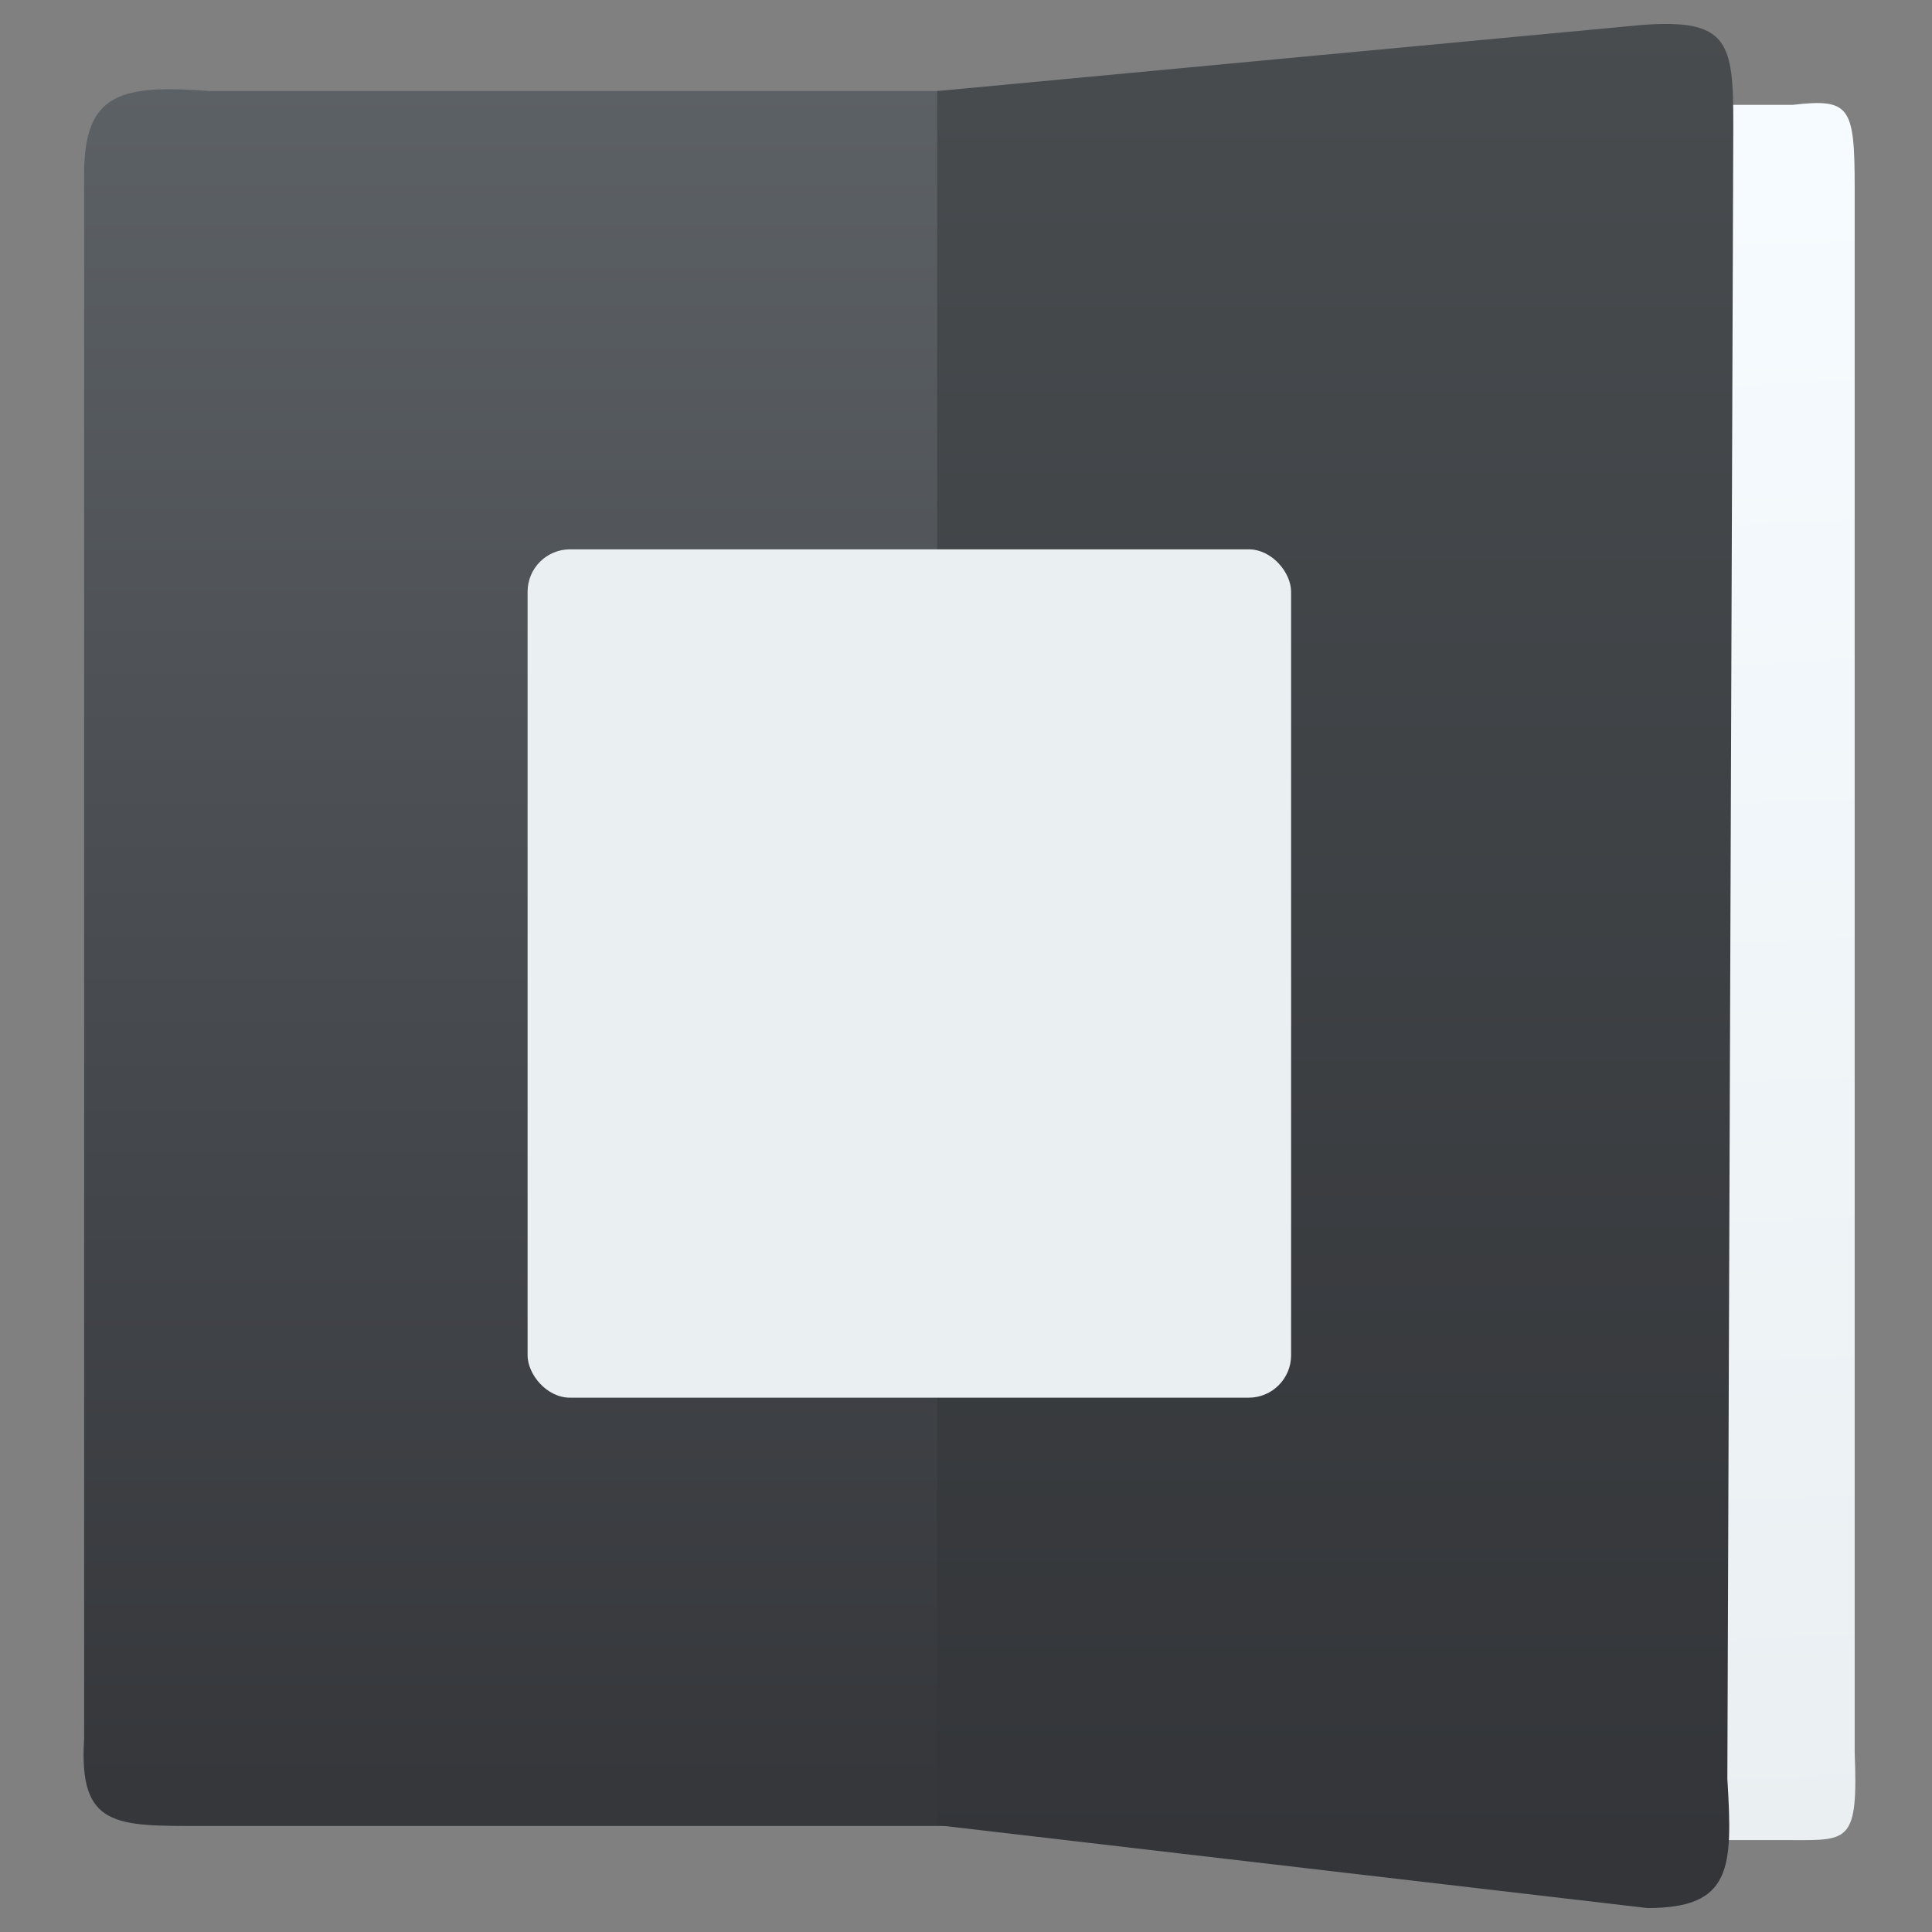 <svg height="48" width="48" xmlns="http://www.w3.org/2000/svg" xmlns:xlink="http://www.w3.org/1999/xlink"><rect width="100%" height="100%" fill="#808080" stroke="none"/><linearGradient id="a"><stop offset="0" stop-color="#f6fbff"/><stop offset="1" stop-color="#eaeff2"/></linearGradient><linearGradient id="b" gradientTransform="matrix(1.031 0 0 1 -.513 0)" gradientUnits="userSpaceOnUse" x1="17" x2="17" y1="1036.362" y2="1012.362"><stop offset="0" stop-color="#35373b"/><stop offset="1" stop-color="#5c6166"/></linearGradient><linearGradient id="c" gradientTransform="matrix(1.004 0 0 1.526 437.529 -1034.126)" gradientUnits="userSpaceOnUse" x1="33.462" x2="34.117" xlink:href="#a" y1="1013.622" y2="1037.208"/><linearGradient id="d" gradientUnits="userSpaceOnUse" x1="27.8" x2="27.8" y1="1037.362" y2="1011.362"><stop offset="0" stop-color="#333539"/><stop offset="1" stop-color="#484c4f"/></linearGradient><linearGradient id="e" gradientUnits="userSpaceOnUse" x1="362.089" x2="383.689" xlink:href="#a" y1="531.67" y2="531.67"/><g transform="matrix(1.153 0 0 1.153 -498.771 -586.767)"><g fill-rule="evenodd"><path d="m471.215 548.555h-11.636v-37.391h11.636c1.235-.143 1.335.035 1.335 1.789v33.719c.078 1.925-.134 1.884-1.335 1.884z" fill="url(#c)"/><path d="m11.563 1036.944h11.637v-24.498h-11.534c-1.268-.094-1.783.023-1.783 1.172v22.092c-.08 1.261.446 1.234 1.679 1.234z" fill="url(#b)" transform="matrix(1.526 0 0 1.526 419.317 -1034.126)"/><path d="m31.958 1038.103-10.03-1.171v-24.486l9.946-.933c1.23-.094 1.296.245 1.296 1.394l-.084 23.369c.077 1.261.067 1.827-1.129 1.827z" fill="url(#d)" transform="matrix(1.526 0 0 1.526 419.317 -1034.126)"/></g><rect fill="url(#e)" height="40" ry="2" transform="matrix(.457 0 0 .457 265.463 290.506)" width="36" x="390.571" y="503.798"/></g></svg>